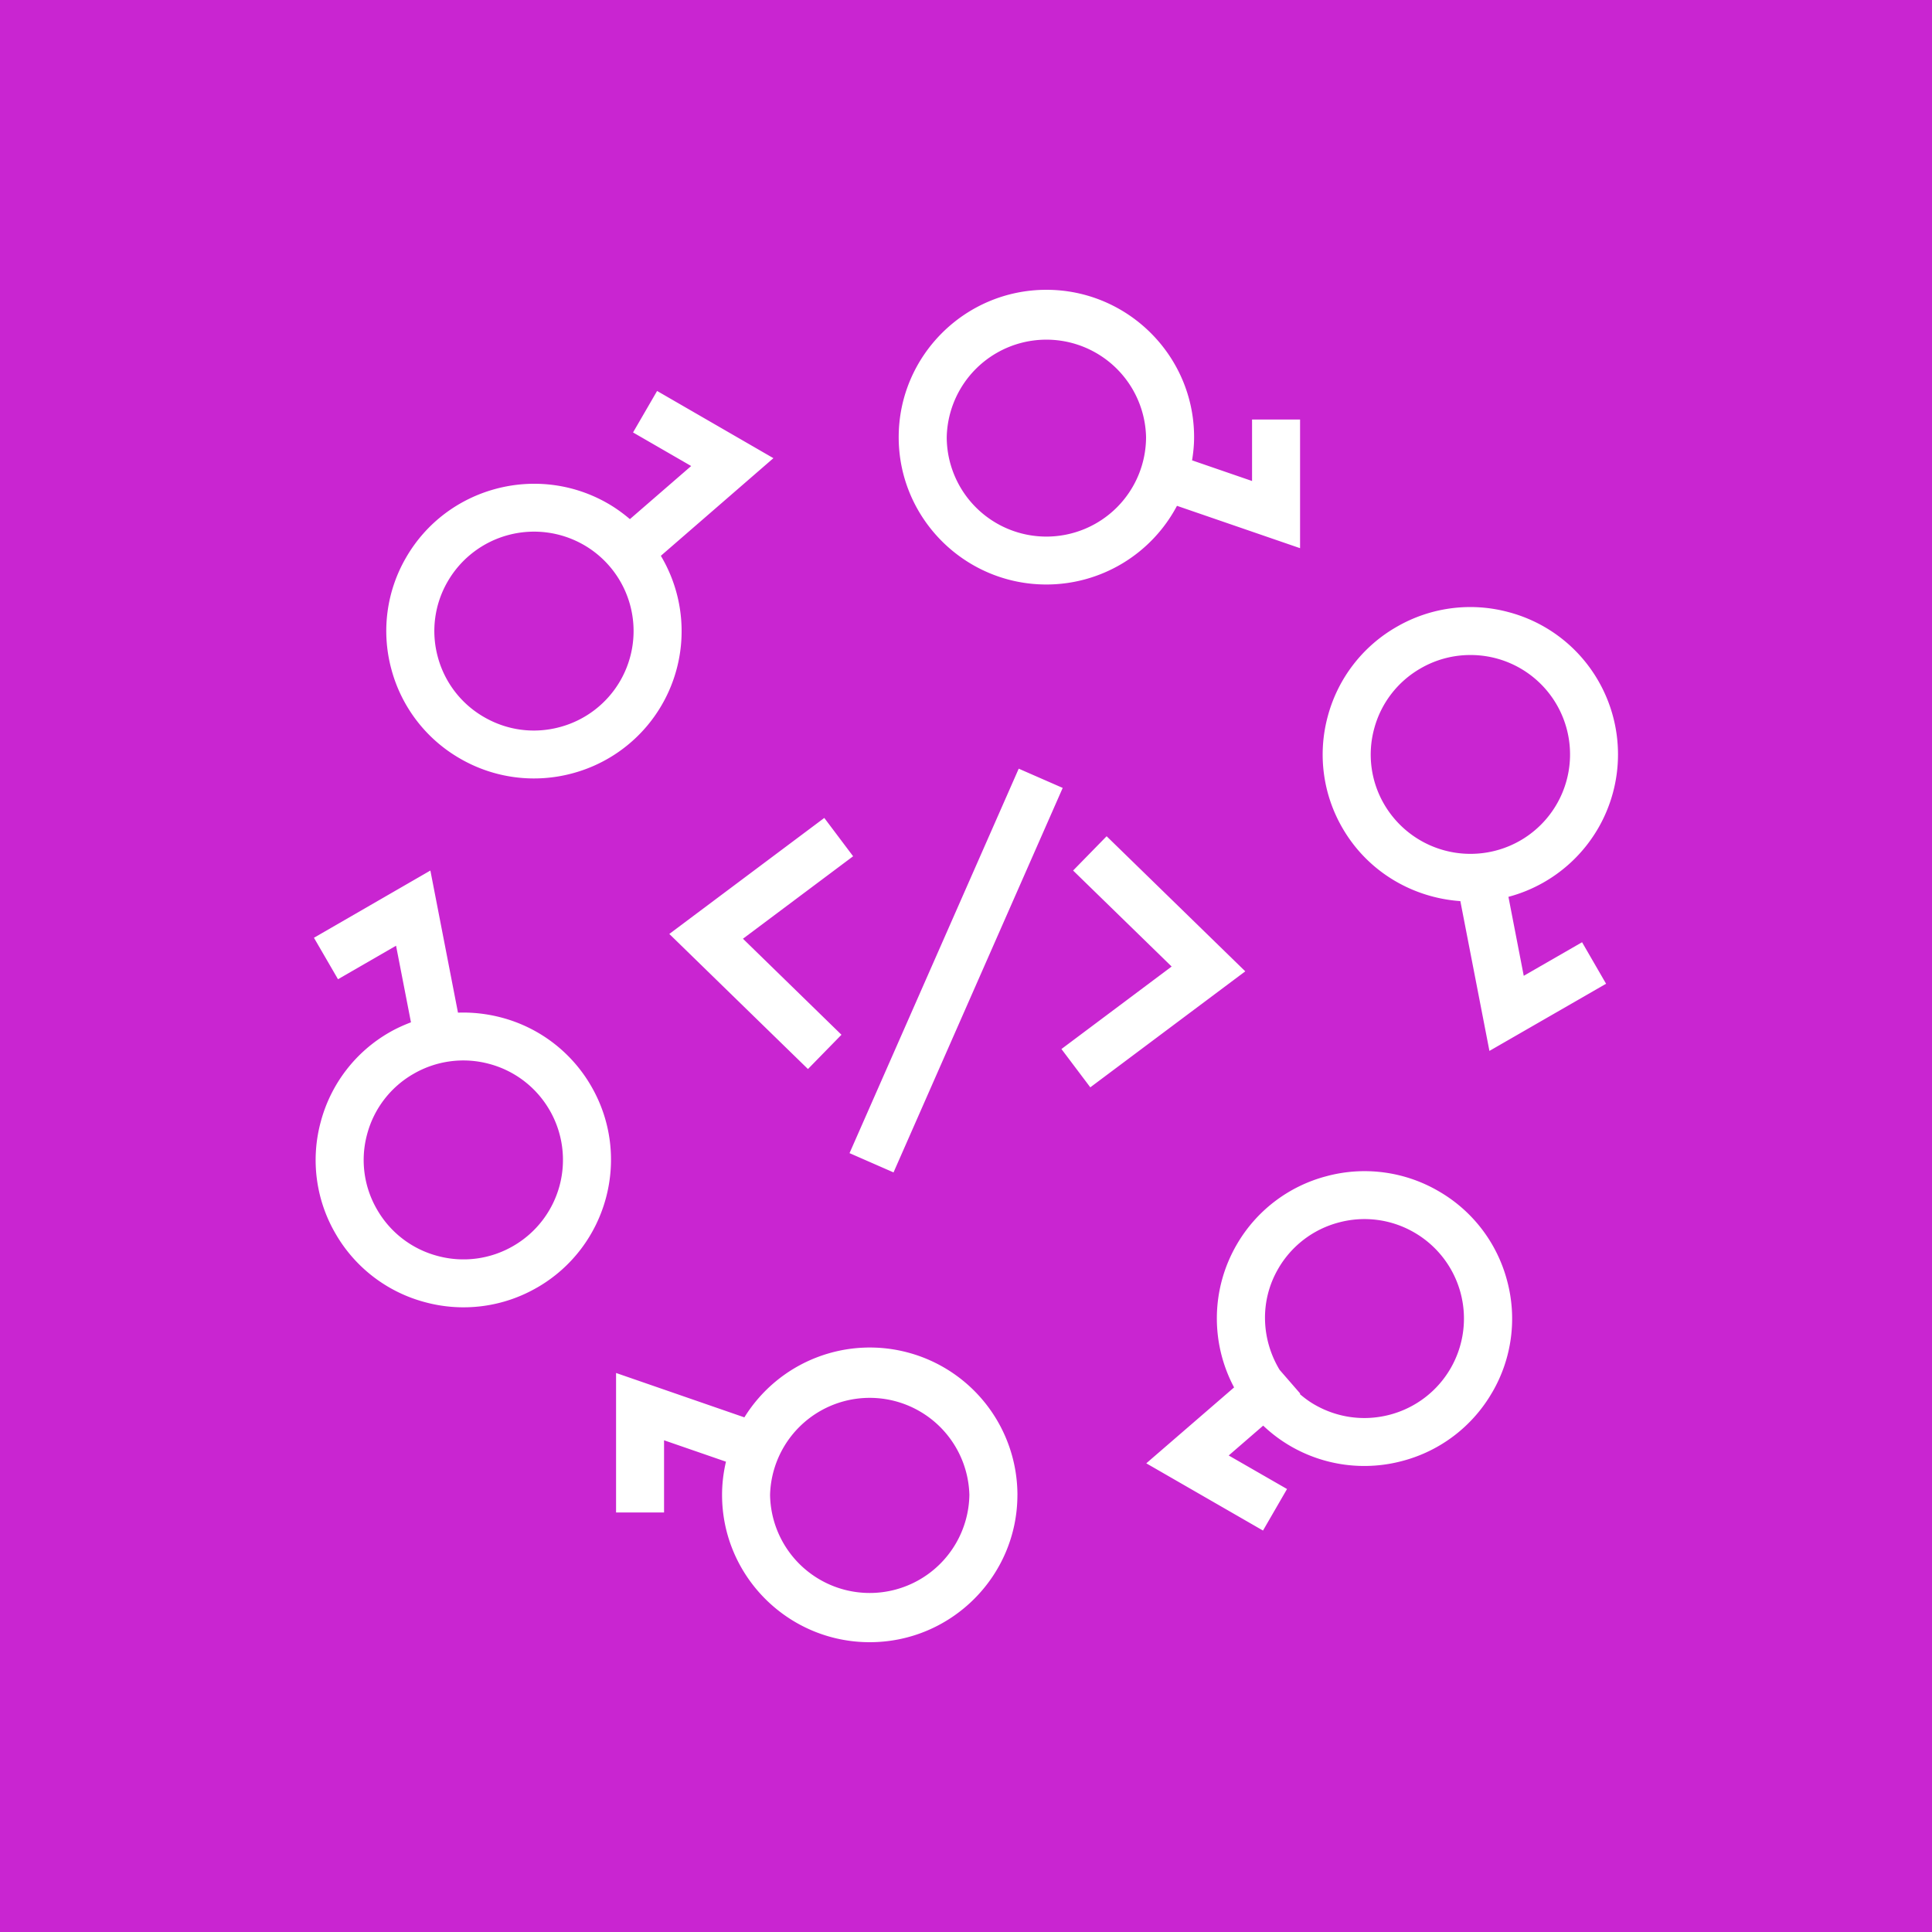 <svg xmlns="http://www.w3.org/2000/svg" viewBox="0 0 80 80"><g fill="none" fill-rule="evenodd"><path fill="#C925D1" d="M0 0h80v80H0z"/><path fill="#FFF" d="M62.95 34.806a4.116 4.116 0 0 0-2.07-7.683 4.1 4.1 0 0 0-2.055.553 4.092 4.092 0 0 0-1.924 2.5 4.08 4.08 0 0 0 .412 3.123 4.136 4.136 0 0 0 5.637 1.507Zm2.56 4.21.994 1.719-4.83 2.781-1.204-6.203c-1.96-.137-3.824-1.2-4.879-3.022a6.052 6.052 0 0 1-.611-4.63 6.065 6.065 0 0 1 2.85-3.703 6.08 6.08 0 0 1 4.64-.61 6.07 6.07 0 0 1 3.712 2.843 6.1 6.1 0 0 1-2.238 8.333 6.095 6.095 0 0 1-1.483.612l.634 3.27 2.415-1.39Zm-6.95 12.018a4.102 4.102 0 0 0-3.13-.412 4.098 4.098 0 0 0-2.505 1.919c-.778 1.343-.69 2.938.061 4.182l.855.984-.02.017c.19.161.391.313.614.44.955.55 2.067.696 3.13.412a4.116 4.116 0 0 0 .995-7.542Zm3.232 6.615a6.072 6.072 0 0 1-3.712 2.843 6.086 6.086 0 0 1-4.64-.61 6.018 6.018 0 0 1-1.134-.85l-1.428 1.236 2.415 1.389-.995 1.72-4.833-2.784 3.636-3.143a6.082 6.082 0 0 1 .102-5.901 6.068 6.068 0 0 1 3.712-2.842 6.077 6.077 0 0 1 4.64.609 6.058 6.058 0 0 1 2.848 3.704 6.05 6.05 0 0 1-.61 4.629Zm-21.652 4.25a4.128 4.128 0 0 0-8.253 0 4.127 4.127 0 0 0 8.253 0Zm1.989 0c0 3.364-2.743 6.101-6.116 6.101-3.371 0-6.114-2.737-6.114-6.101 0-.473.058-.932.162-1.374l-2.564-.886v2.99H25.51v-5.777l5.313 1.838a6.112 6.112 0 0 1 11.307 3.209Zm-19.37-15.927a4.098 4.098 0 0 0-2.504-1.919 4.11 4.11 0 0 0-3.13.412 4.09 4.09 0 0 0-1.923 2.5 4.072 4.072 0 0 0 .413 3.123 4.096 4.096 0 0 0 2.504 1.918 4.102 4.102 0 0 0 3.131-.411 4.115 4.115 0 0 0 1.51-5.623Zm-.514 7.34a6.08 6.08 0 0 1-4.64.61 6.072 6.072 0 0 1-3.713-2.842 6.045 6.045 0 0 1-.61-4.63 6.058 6.058 0 0 1 2.848-3.704c.286-.165.584-.298.887-.414L16.4 39.16l-2.404 1.388L13 38.831l4.821-2.784 1.143 5.885c.6-.022 1.209.046 1.805.204a6.074 6.074 0 0 1 3.714 2.844c1.685 2.912.68 6.651-2.238 8.333Zm1.932-30.746a4.131 4.131 0 0 0-5.636 1.507 4.082 4.082 0 0 0-.414 3.124 4.093 4.093 0 0 0 1.924 2.5c.954.55 2.065.697 3.13.41a4.116 4.116 0 0 0 .995-7.542v.001Zm3.187.448a6.093 6.093 0 0 1-3.668 9.01 6.097 6.097 0 0 1-4.64-.61 6.07 6.07 0 0 1-2.85-3.703 6.048 6.048 0 0 1 .612-4.63c1.686-2.913 5.434-3.915 8.353-2.233.33.19.631.41.912.648l2.537-2.199-2.407-1.39.996-1.718 4.816 2.783-4.66 4.042Zm20.092-4.912a4.128 4.128 0 0 0-8.254 0 4.127 4.127 0 0 0 4.127 4.117 4.126 4.126 0 0 0 4.127-4.117Zm6.377 4.597-5.097-1.754a6.121 6.121 0 0 1-5.407 3.258c-3.373 0-6.116-2.737-6.116-6.1 0-3.365 2.743-6.103 6.116-6.103 3.372 0 6.116 2.738 6.116 6.102 0 .327-.033.646-.084.96l2.484.855v-2.545h1.988v5.327Zm-9.829 9.927-1.821-.797-7.006 15.92 1.822.798 7.005-15.921Zm7.56 7.595-5.741-5.594-1.388 1.42 4.08 3.975-4.563 3.416 1.195 1.586 6.417-4.803Zm-18.109 4.045-5.74-5.593 6.417-4.804 1.194 1.587-4.562 3.415 4.079 3.976-1.388 1.42Z"/></g></svg>